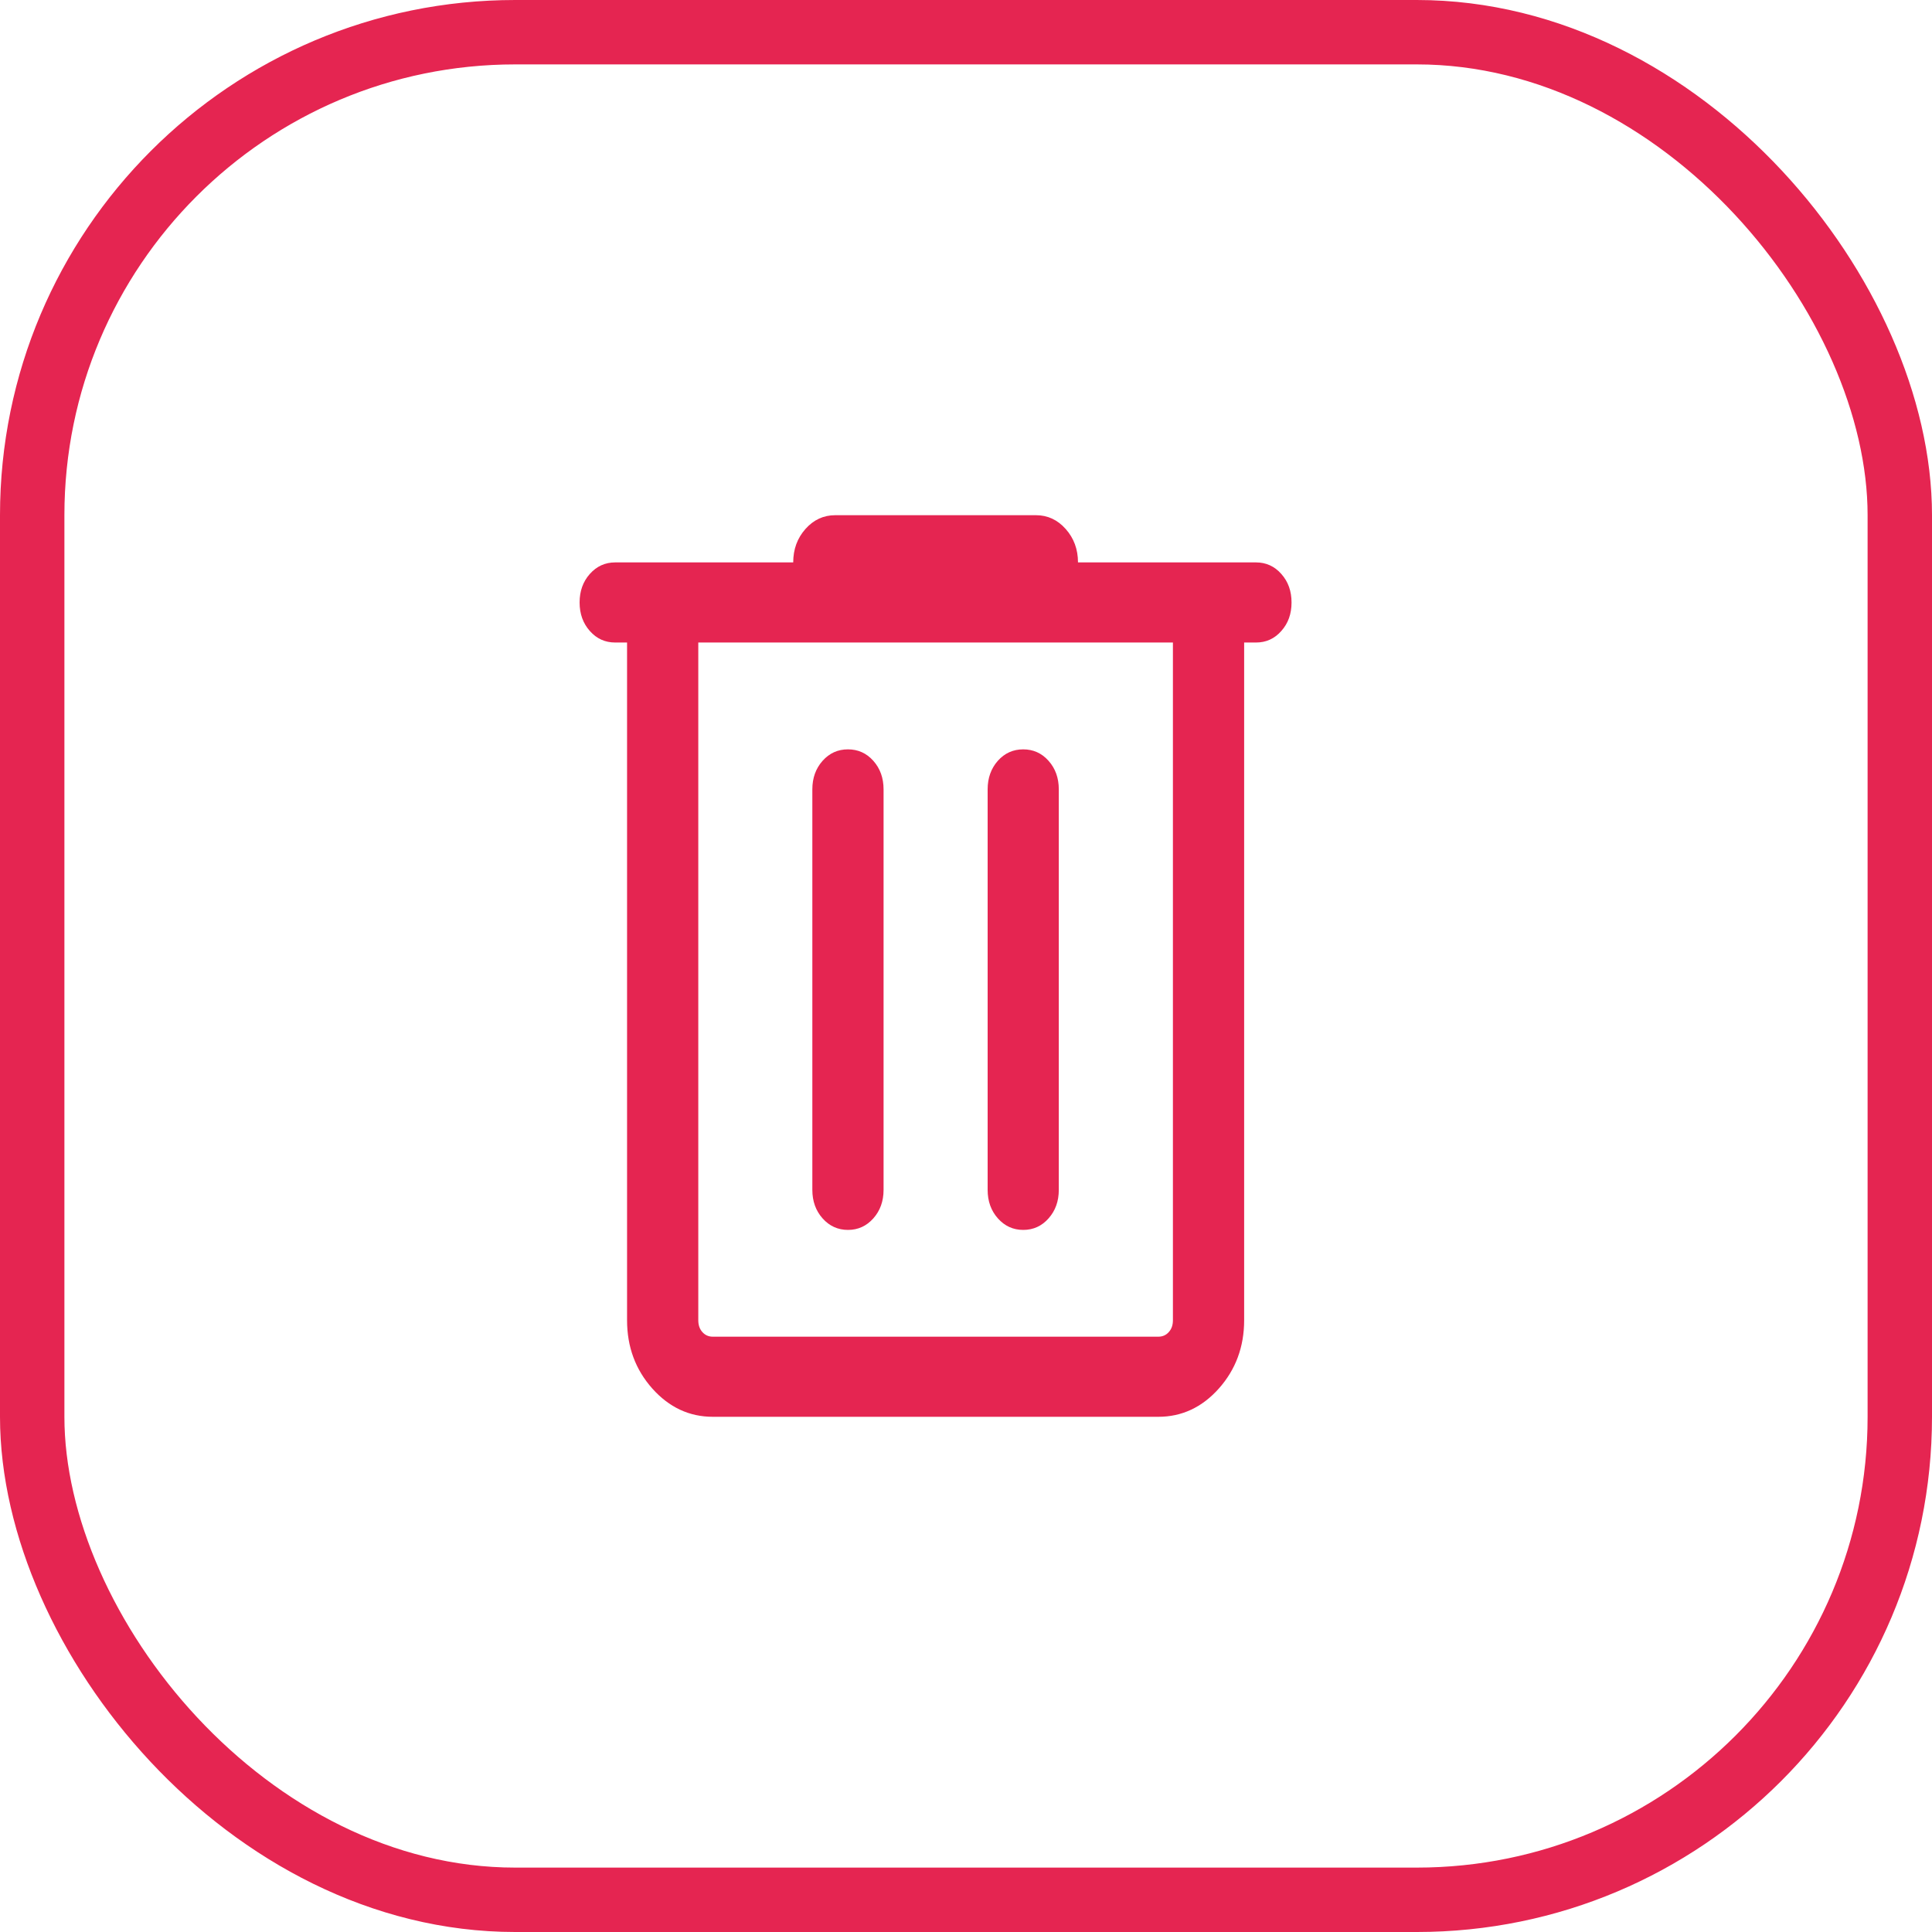 <svg width="30" height="30" viewBox="0 0 30 30" fill="none" xmlns="http://www.w3.org/2000/svg">
<rect x="0.5" y="0.5" width="29" height="29" rx="7.5" stroke="#E52551"/>
<path d="M11.069 22C10.703 22 10.389 21.853 10.128 21.56C9.867 21.266 9.737 20.913 9.737 20.501V9.977H9.553C9.396 9.977 9.265 9.918 9.159 9.798C9.053 9.679 9 9.531 9 9.355C9 9.179 9.053 9.031 9.159 8.912C9.265 8.793 9.396 8.733 9.553 8.733H12.317C12.317 8.53 12.38 8.357 12.507 8.214C12.634 8.071 12.788 8 12.969 8H16.087C16.267 8 16.421 8.071 16.548 8.214C16.675 8.357 16.739 8.53 16.739 8.733H19.503C19.659 8.733 19.791 8.793 19.896 8.912C20.003 9.032 20.055 9.179 20.055 9.355C20.055 9.532 20.003 9.679 19.896 9.798C19.791 9.918 19.659 9.977 19.503 9.977H19.319V20.501C19.319 20.913 19.188 21.266 18.927 21.56C18.666 21.853 18.352 22 17.986 22H11.069ZM18.213 9.977H10.843V20.501C10.843 20.576 10.864 20.637 10.906 20.684C10.949 20.732 11.003 20.756 11.069 20.756H17.986C18.052 20.756 18.107 20.732 18.149 20.684C18.192 20.637 18.213 20.576 18.213 20.501V9.977ZM13.167 19.098C13.324 19.098 13.455 19.038 13.561 18.919C13.667 18.8 13.72 18.652 13.72 18.476V12.257C13.72 12.081 13.667 11.933 13.561 11.814C13.455 11.695 13.324 11.636 13.167 11.636C13.01 11.636 12.879 11.695 12.773 11.814C12.667 11.933 12.614 12.081 12.614 12.257V18.476C12.614 18.652 12.667 18.8 12.773 18.919C12.879 19.038 13.011 19.098 13.167 19.098ZM15.889 19.098C16.045 19.098 16.177 19.038 16.282 18.919C16.388 18.8 16.441 18.652 16.441 18.476V12.257C16.441 12.081 16.388 11.933 16.282 11.814C16.176 11.695 16.045 11.636 15.888 11.636C15.732 11.636 15.6 11.695 15.494 11.814C15.389 11.933 15.336 12.081 15.336 12.257V18.476C15.336 18.652 15.389 18.8 15.495 18.919C15.601 19.038 15.732 19.098 15.889 19.098Z" fill="#E52551"/>
</svg>
